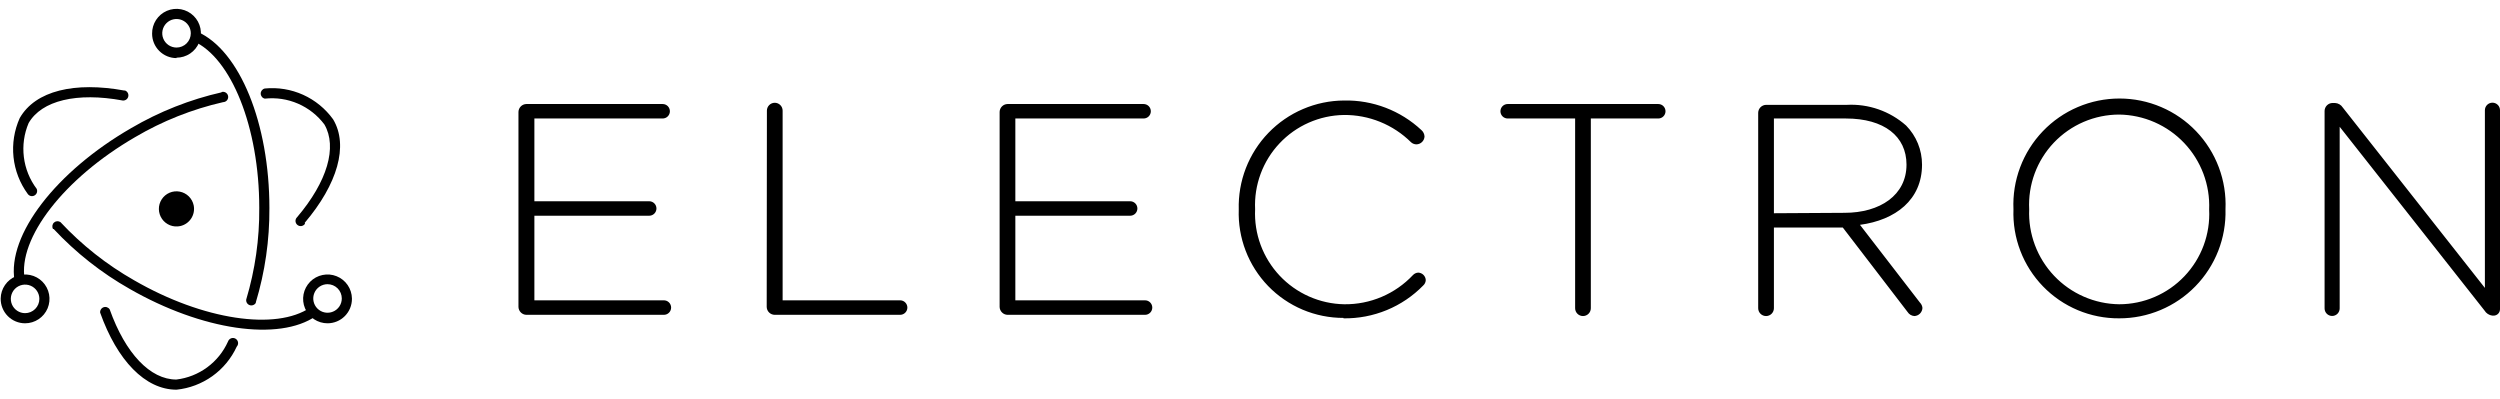 <svg width="138" height="22" viewBox="0 0 138 22" fill="none" xmlns="http://www.w3.org/2000/svg"><path d="M29.053 17.378H36.647C36.753 17.378 36.854 17.336 36.929 17.261C37.004 17.186 37.046 17.084 37.046 16.978C37.046 16.872 37.004 16.77 36.929 16.695C36.854 16.62 36.753 16.578 36.647 16.578H29.498V11.908H35.836C35.942 11.908 36.044 11.866 36.119 11.791C36.194 11.716 36.236 11.614 36.236 11.508C36.236 11.402 36.194 11.301 36.119 11.226C36.044 11.151 35.942 11.109 35.836 11.109H29.498V6.541H36.578C36.684 6.541 36.786 6.499 36.861 6.424C36.936 6.349 36.978 6.248 36.978 6.142C36.978 6.036 36.936 5.934 36.861 5.859C36.786 5.784 36.684 5.742 36.578 5.742H29.053C28.939 5.745 28.83 5.792 28.75 5.872C28.669 5.953 28.622 6.062 28.619 6.176V16.944C28.622 17.058 28.669 17.167 28.75 17.247C28.83 17.328 28.939 17.375 29.053 17.378ZM42.322 16.944C42.325 17.058 42.371 17.167 42.452 17.247C42.533 17.328 42.642 17.375 42.756 17.378H49.687C49.793 17.378 49.895 17.336 49.969 17.261C50.044 17.186 50.087 17.084 50.087 16.978C50.087 16.872 50.044 16.77 49.969 16.695C49.895 16.62 49.793 16.578 49.687 16.578H43.201V6.107C43.201 5.992 43.155 5.882 43.074 5.801C42.993 5.719 42.882 5.673 42.767 5.673C42.652 5.673 42.542 5.719 42.46 5.801C42.379 5.882 42.333 5.992 42.333 6.107L42.322 16.944ZM55.613 17.378H63.207C63.313 17.378 63.414 17.336 63.489 17.261C63.564 17.186 63.606 17.084 63.606 16.978C63.606 16.872 63.564 16.77 63.489 16.695C63.414 16.62 63.313 16.578 63.207 16.578H56.047V11.908H62.385C62.491 11.908 62.592 11.866 62.667 11.791C62.742 11.716 62.784 11.614 62.784 11.508C62.784 11.402 62.742 11.301 62.667 11.226C62.592 11.151 62.491 11.109 62.385 11.109H56.047V6.541H63.127C63.233 6.541 63.334 6.499 63.41 6.424C63.484 6.349 63.526 6.248 63.526 6.142C63.526 6.036 63.484 5.934 63.41 5.859C63.334 5.784 63.233 5.742 63.127 5.742H55.613C55.499 5.745 55.39 5.792 55.31 5.872C55.229 5.953 55.182 6.062 55.179 6.176V16.944C55.182 17.058 55.229 17.167 55.31 17.247C55.39 17.328 55.499 17.375 55.613 17.378ZM74.157 17.572C74.977 17.585 75.79 17.43 76.548 17.118C77.306 16.806 77.992 16.343 78.565 15.756C78.606 15.718 78.64 15.673 78.663 15.622C78.687 15.571 78.7 15.515 78.702 15.459C78.697 15.352 78.651 15.251 78.576 15.175C78.5 15.099 78.398 15.054 78.291 15.048C78.235 15.05 78.18 15.063 78.129 15.087C78.078 15.11 78.032 15.144 77.994 15.185C77.508 15.701 76.92 16.111 76.267 16.388C75.615 16.665 74.912 16.804 74.203 16.795C73.533 16.784 72.872 16.638 72.259 16.366C71.646 16.095 71.094 15.703 70.635 15.215C70.176 14.726 69.82 14.15 69.587 13.521C69.355 12.893 69.251 12.224 69.282 11.554C69.251 10.888 69.354 10.223 69.586 9.597C69.817 8.972 70.172 8.399 70.629 7.914C71.086 7.428 71.635 7.039 72.246 6.77C72.856 6.501 73.513 6.357 74.18 6.347C74.868 6.34 75.55 6.47 76.187 6.729C76.824 6.988 77.403 7.37 77.891 7.854C77.973 7.928 78.079 7.968 78.188 7.969C78.304 7.966 78.413 7.92 78.496 7.839C78.579 7.759 78.628 7.65 78.634 7.535C78.63 7.467 78.614 7.401 78.584 7.34C78.555 7.279 78.513 7.225 78.462 7.181C77.306 6.101 75.774 5.515 74.192 5.548C73.412 5.552 72.641 5.712 71.925 6.019C71.208 6.325 70.56 6.772 70.018 7.333C69.477 7.893 69.053 8.557 68.771 9.284C68.49 10.011 68.357 10.786 68.379 11.566C68.352 12.342 68.481 13.117 68.76 13.842C69.039 14.568 69.461 15.23 70.001 15.789C70.542 16.348 71.19 16.791 71.906 17.094C72.622 17.396 73.391 17.551 74.169 17.549L74.157 17.572ZM86.947 17.012C86.947 17.127 86.992 17.238 87.074 17.319C87.155 17.401 87.265 17.446 87.38 17.446C87.496 17.446 87.606 17.401 87.687 17.319C87.769 17.238 87.814 17.127 87.814 17.012V6.541H91.537C91.643 6.541 91.745 6.499 91.819 6.424C91.894 6.349 91.936 6.248 91.936 6.142C91.936 6.036 91.894 5.934 91.819 5.859C91.745 5.784 91.643 5.742 91.537 5.742H83.224C83.118 5.742 83.016 5.784 82.941 5.859C82.866 5.934 82.824 6.036 82.824 6.142C82.824 6.248 82.866 6.349 82.941 6.424C83.016 6.499 83.118 6.541 83.224 6.541H86.947V17.012ZM97.052 17.012C97.052 17.127 97.098 17.238 97.179 17.319C97.261 17.401 97.371 17.446 97.486 17.446C97.601 17.446 97.712 17.401 97.793 17.319C97.874 17.238 97.92 17.127 97.92 17.012V12.559H101.722L105.296 17.218C105.336 17.283 105.392 17.338 105.457 17.378C105.523 17.418 105.597 17.441 105.673 17.446C105.79 17.441 105.9 17.392 105.982 17.31C106.064 17.227 106.113 17.117 106.119 17.001C106.109 16.889 106.061 16.784 105.982 16.704L102.67 12.411C104.634 12.148 106.096 11.029 106.096 9.088C106.098 8.281 105.782 7.505 105.217 6.93C104.317 6.133 103.139 5.722 101.939 5.788H97.486C97.372 5.791 97.263 5.837 97.182 5.918C97.102 5.999 97.055 6.107 97.052 6.222V17.012ZM97.92 11.771V6.541H101.894C104.006 6.541 105.239 7.523 105.239 9.088C105.239 10.766 103.789 11.748 101.814 11.748L97.92 11.771ZM116.978 17.572C117.762 17.574 118.538 17.418 119.261 17.114C119.983 16.811 120.638 16.365 121.185 15.804C121.732 15.243 122.161 14.578 122.447 13.848C122.732 13.118 122.869 12.338 122.847 11.554C122.882 10.764 122.757 9.975 122.478 9.234C122.2 8.494 121.774 7.817 121.228 7.246C120.681 6.674 120.024 6.219 119.296 5.909C118.569 5.598 117.786 5.438 116.995 5.438C116.204 5.438 115.421 5.598 114.694 5.909C113.966 6.219 113.309 6.674 112.762 7.246C112.216 7.817 111.79 8.494 111.512 9.234C111.233 9.975 111.108 10.764 111.143 11.554C111.114 12.337 111.243 13.117 111.524 13.849C111.804 14.58 112.23 15.247 112.775 15.809C113.32 16.372 113.974 16.818 114.696 17.121C115.418 17.424 116.195 17.577 116.978 17.572ZM116.978 16.795C116.305 16.787 115.64 16.643 115.023 16.373C114.407 16.104 113.85 15.713 113.387 15.224C112.924 14.735 112.564 14.159 112.327 13.528C112.091 12.898 111.983 12.227 112.011 11.554C111.977 10.88 112.08 10.207 112.314 9.574C112.548 8.942 112.909 8.363 113.373 7.874C113.838 7.385 114.397 6.996 115.016 6.729C115.636 6.463 116.303 6.325 116.978 6.324C117.651 6.333 118.316 6.476 118.932 6.746C119.549 7.016 120.106 7.407 120.569 7.896C121.032 8.384 121.392 8.961 121.629 9.591C121.865 10.222 121.973 10.893 121.945 11.566C121.979 12.239 121.876 12.913 121.642 13.545C121.408 14.178 121.047 14.756 120.583 15.245C120.118 15.735 119.559 16.124 118.939 16.39C118.32 16.657 117.652 16.795 116.978 16.795ZM128.317 17.024C128.317 17.134 128.361 17.24 128.439 17.319C128.517 17.397 128.623 17.441 128.734 17.441C128.844 17.441 128.95 17.397 129.028 17.319C129.106 17.24 129.15 17.134 129.15 17.024V6.998L137.143 17.138C137.189 17.215 137.252 17.281 137.328 17.331C137.403 17.38 137.488 17.412 137.577 17.423H137.646C137.693 17.423 137.74 17.414 137.784 17.395C137.828 17.377 137.867 17.35 137.9 17.316C137.933 17.282 137.959 17.241 137.976 17.197C137.993 17.153 138.001 17.105 138 17.058V6.085C138 5.974 137.956 5.868 137.878 5.79C137.8 5.712 137.694 5.668 137.583 5.668C137.473 5.668 137.367 5.712 137.288 5.79C137.21 5.868 137.166 5.974 137.166 6.085V15.893L129.322 5.936C129.275 5.862 129.211 5.8 129.136 5.757C129.06 5.713 128.975 5.688 128.888 5.685H128.751C128.637 5.688 128.528 5.734 128.447 5.815C128.366 5.896 128.32 6.005 128.317 6.119V17.024ZM6.878 5C4.126 4.497 1.956 5 1.089 6.518C0.786 7.194 0.668 7.938 0.746 8.674C0.824 9.41 1.096 10.112 1.534 10.709C1.575 10.766 1.637 10.806 1.706 10.821C1.775 10.835 1.847 10.824 1.908 10.788C1.969 10.752 2.015 10.696 2.037 10.628C2.058 10.561 2.054 10.488 2.025 10.424C1.639 9.91 1.395 9.305 1.317 8.668C1.239 8.03 1.329 7.384 1.58 6.793C2.299 5.548 4.24 5.08 6.775 5.548C6.846 5.555 6.917 5.535 6.975 5.492C7.032 5.449 7.071 5.386 7.083 5.315C7.096 5.245 7.082 5.172 7.044 5.112C7.006 5.051 6.947 5.007 6.878 4.988V5ZM2.961 12.639C4.185 13.95 5.602 15.067 7.163 15.95C11.149 18.234 15.396 18.862 17.44 17.446C17.493 17.4 17.527 17.337 17.536 17.267C17.544 17.198 17.528 17.128 17.488 17.07C17.449 17.012 17.39 16.971 17.322 16.954C17.254 16.937 17.183 16.946 17.12 16.978C15.248 18.257 11.217 17.675 7.403 15.471C5.893 14.613 4.523 13.531 3.338 12.262C3.285 12.225 3.22 12.207 3.155 12.211C3.091 12.215 3.029 12.241 2.981 12.285C2.933 12.329 2.902 12.388 2.892 12.453C2.882 12.517 2.894 12.583 2.927 12.639H2.961Z" fill="currentColor"/><path d="M16.823 12.296C18.627 10.172 19.255 8.037 18.388 6.587C17.963 5.998 17.392 5.531 16.731 5.232C16.07 4.934 15.341 4.814 14.619 4.885C14.555 4.898 14.497 4.933 14.455 4.984C14.414 5.035 14.391 5.099 14.391 5.165C14.391 5.231 14.414 5.295 14.455 5.346C14.497 5.397 14.555 5.432 14.619 5.445C15.244 5.377 15.876 5.472 16.453 5.723C17.029 5.973 17.531 6.369 17.908 6.872C18.627 8.117 18.068 10.024 16.401 11.988C16.372 12.015 16.348 12.049 16.333 12.086C16.318 12.123 16.31 12.163 16.311 12.203C16.313 12.243 16.322 12.283 16.34 12.319C16.357 12.355 16.382 12.387 16.413 12.413C16.444 12.439 16.48 12.458 16.518 12.47C16.557 12.48 16.598 12.483 16.637 12.478C16.677 12.472 16.715 12.458 16.749 12.436C16.783 12.415 16.812 12.386 16.835 12.353L16.823 12.296ZM12.256 5.091C10.489 5.49 8.794 6.161 7.231 7.078C3.121 9.453 0.38 12.958 0.803 15.493C0.822 15.559 0.864 15.616 0.922 15.653C0.98 15.69 1.049 15.706 1.117 15.696C1.185 15.686 1.247 15.652 1.292 15.6C1.337 15.548 1.362 15.482 1.362 15.413C0.974 13.164 3.52 9.852 7.46 7.569C8.969 6.68 10.606 6.029 12.313 5.639C12.355 5.638 12.397 5.629 12.435 5.61C12.473 5.592 12.506 5.565 12.533 5.533C12.559 5.5 12.578 5.461 12.588 5.42C12.598 5.379 12.598 5.336 12.59 5.295C12.581 5.254 12.564 5.215 12.538 5.181C12.513 5.147 12.48 5.12 12.443 5.1C12.405 5.081 12.364 5.07 12.322 5.068C12.28 5.066 12.238 5.074 12.199 5.091H12.256Z" fill="currentColor"/><path d="M5.53 17.263C6.467 19.89 8.008 21.511 9.744 21.511C10.456 21.438 11.137 21.18 11.72 20.764C12.303 20.348 12.767 19.786 13.067 19.136C13.096 19.105 13.117 19.067 13.13 19.027C13.143 18.986 13.146 18.943 13.14 18.901C13.134 18.859 13.119 18.819 13.095 18.783C13.072 18.748 13.04 18.718 13.004 18.696C12.967 18.674 12.926 18.661 12.884 18.657C12.841 18.653 12.798 18.659 12.758 18.674C12.719 18.689 12.682 18.712 12.653 18.743C12.623 18.773 12.601 18.81 12.587 18.85C12.333 19.417 11.937 19.909 11.437 20.277C10.936 20.645 10.349 20.878 9.732 20.951C8.294 20.951 6.923 19.513 6.056 17.081C6.021 17.024 5.968 16.982 5.906 16.96C5.843 16.938 5.775 16.939 5.713 16.962C5.651 16.985 5.599 17.029 5.566 17.086C5.532 17.143 5.52 17.209 5.53 17.275V17.263ZM14.117 16.704C14.628 15.012 14.882 13.253 14.871 11.485C14.871 6.815 13.238 2.796 10.909 1.757C10.843 1.74 10.775 1.748 10.714 1.777C10.654 1.806 10.606 1.856 10.579 1.918C10.551 1.979 10.547 2.048 10.565 2.112C10.584 2.177 10.624 2.233 10.68 2.27C12.758 3.195 14.311 7.009 14.311 11.474C14.326 13.187 14.083 14.892 13.592 16.532C13.582 16.599 13.596 16.668 13.632 16.725C13.668 16.782 13.723 16.825 13.787 16.846C13.852 16.866 13.922 16.863 13.984 16.837C14.047 16.811 14.098 16.764 14.129 16.704H14.117ZM19.427 16.475C19.422 16.21 19.34 15.952 19.189 15.733C19.038 15.514 18.826 15.345 18.579 15.247C18.333 15.148 18.063 15.125 17.803 15.18C17.543 15.234 17.305 15.364 17.119 15.553C16.933 15.743 16.807 15.983 16.756 16.244C16.706 16.504 16.734 16.774 16.837 17.019C16.94 17.264 17.112 17.473 17.333 17.62C17.554 17.767 17.814 17.846 18.079 17.846C18.437 17.846 18.78 17.704 19.032 17.451C19.285 17.198 19.427 16.855 19.427 16.498V16.475ZM18.867 16.475C18.867 16.631 18.821 16.784 18.735 16.913C18.648 17.043 18.525 17.144 18.381 17.203C18.237 17.263 18.079 17.279 17.926 17.248C17.773 17.218 17.633 17.143 17.522 17.032C17.412 16.922 17.337 16.782 17.307 16.629C17.276 16.476 17.292 16.318 17.352 16.174C17.411 16.03 17.512 15.907 17.642 15.82C17.771 15.734 17.924 15.687 18.079 15.687C18.183 15.687 18.285 15.708 18.381 15.747C18.477 15.787 18.563 15.845 18.637 15.918C18.71 15.991 18.768 16.078 18.807 16.174C18.847 16.269 18.867 16.372 18.867 16.475ZM1.385 17.846C1.651 17.846 1.91 17.767 2.131 17.62C2.352 17.473 2.525 17.264 2.628 17.019C2.73 16.774 2.758 16.504 2.708 16.244C2.658 15.983 2.532 15.743 2.346 15.553C2.16 15.364 1.922 15.234 1.662 15.18C1.402 15.125 1.132 15.148 0.885 15.247C0.639 15.345 0.427 15.514 0.276 15.733C0.125 15.952 0.042 16.21 0.038 16.475C0.035 16.654 0.067 16.832 0.134 16.998C0.2 17.164 0.299 17.315 0.424 17.443C0.55 17.57 0.699 17.672 0.864 17.741C1.029 17.81 1.206 17.846 1.385 17.846ZM1.385 17.286C1.229 17.286 1.077 17.24 0.947 17.153C0.818 17.067 0.717 16.944 0.657 16.8C0.598 16.656 0.582 16.497 0.612 16.345C0.643 16.192 0.718 16.051 0.828 15.941C0.938 15.831 1.079 15.756 1.232 15.725C1.384 15.695 1.543 15.711 1.687 15.77C1.831 15.83 1.954 15.931 2.04 16.06C2.127 16.19 2.173 16.342 2.173 16.498C2.173 16.707 2.09 16.907 1.942 17.055C1.795 17.203 1.594 17.286 1.385 17.286Z" fill="currentColor"/><path d="M9.744 3.184C10.011 3.184 10.273 3.104 10.495 2.955C10.717 2.806 10.889 2.594 10.991 2.347C11.092 2.099 11.117 1.827 11.063 1.565C11.01 1.303 10.879 1.063 10.688 0.876C10.498 0.688 10.255 0.562 9.992 0.512C9.73 0.463 9.458 0.493 9.212 0.598C8.966 0.704 8.758 0.88 8.612 1.105C8.467 1.329 8.392 1.592 8.396 1.86C8.396 2.217 8.538 2.56 8.791 2.812C9.044 3.065 9.386 3.207 9.744 3.207V3.184ZM9.744 2.625C9.588 2.625 9.436 2.578 9.306 2.492C9.177 2.405 9.076 2.282 9.016 2.138C8.956 1.994 8.941 1.836 8.971 1.683C9.002 1.53 9.077 1.39 9.187 1.28C9.297 1.169 9.437 1.094 9.59 1.064C9.743 1.034 9.901 1.049 10.045 1.109C10.189 1.168 10.312 1.269 10.399 1.399C10.486 1.529 10.532 1.681 10.532 1.837C10.532 2.046 10.449 2.246 10.301 2.394C10.153 2.542 9.953 2.625 9.744 2.625ZM9.949 12.479C9.761 12.52 9.565 12.505 9.386 12.435C9.207 12.364 9.052 12.242 8.943 12.084C8.833 11.925 8.773 11.738 8.77 11.545C8.767 11.353 8.822 11.164 8.927 11.002C9.032 10.841 9.182 10.714 9.36 10.638C9.537 10.563 9.732 10.542 9.922 10.578C10.111 10.614 10.285 10.705 10.422 10.84C10.559 10.975 10.653 11.148 10.692 11.337C10.742 11.587 10.693 11.846 10.554 12.06C10.415 12.274 10.198 12.424 9.949 12.479Z" fill="currentColor"/></svg>